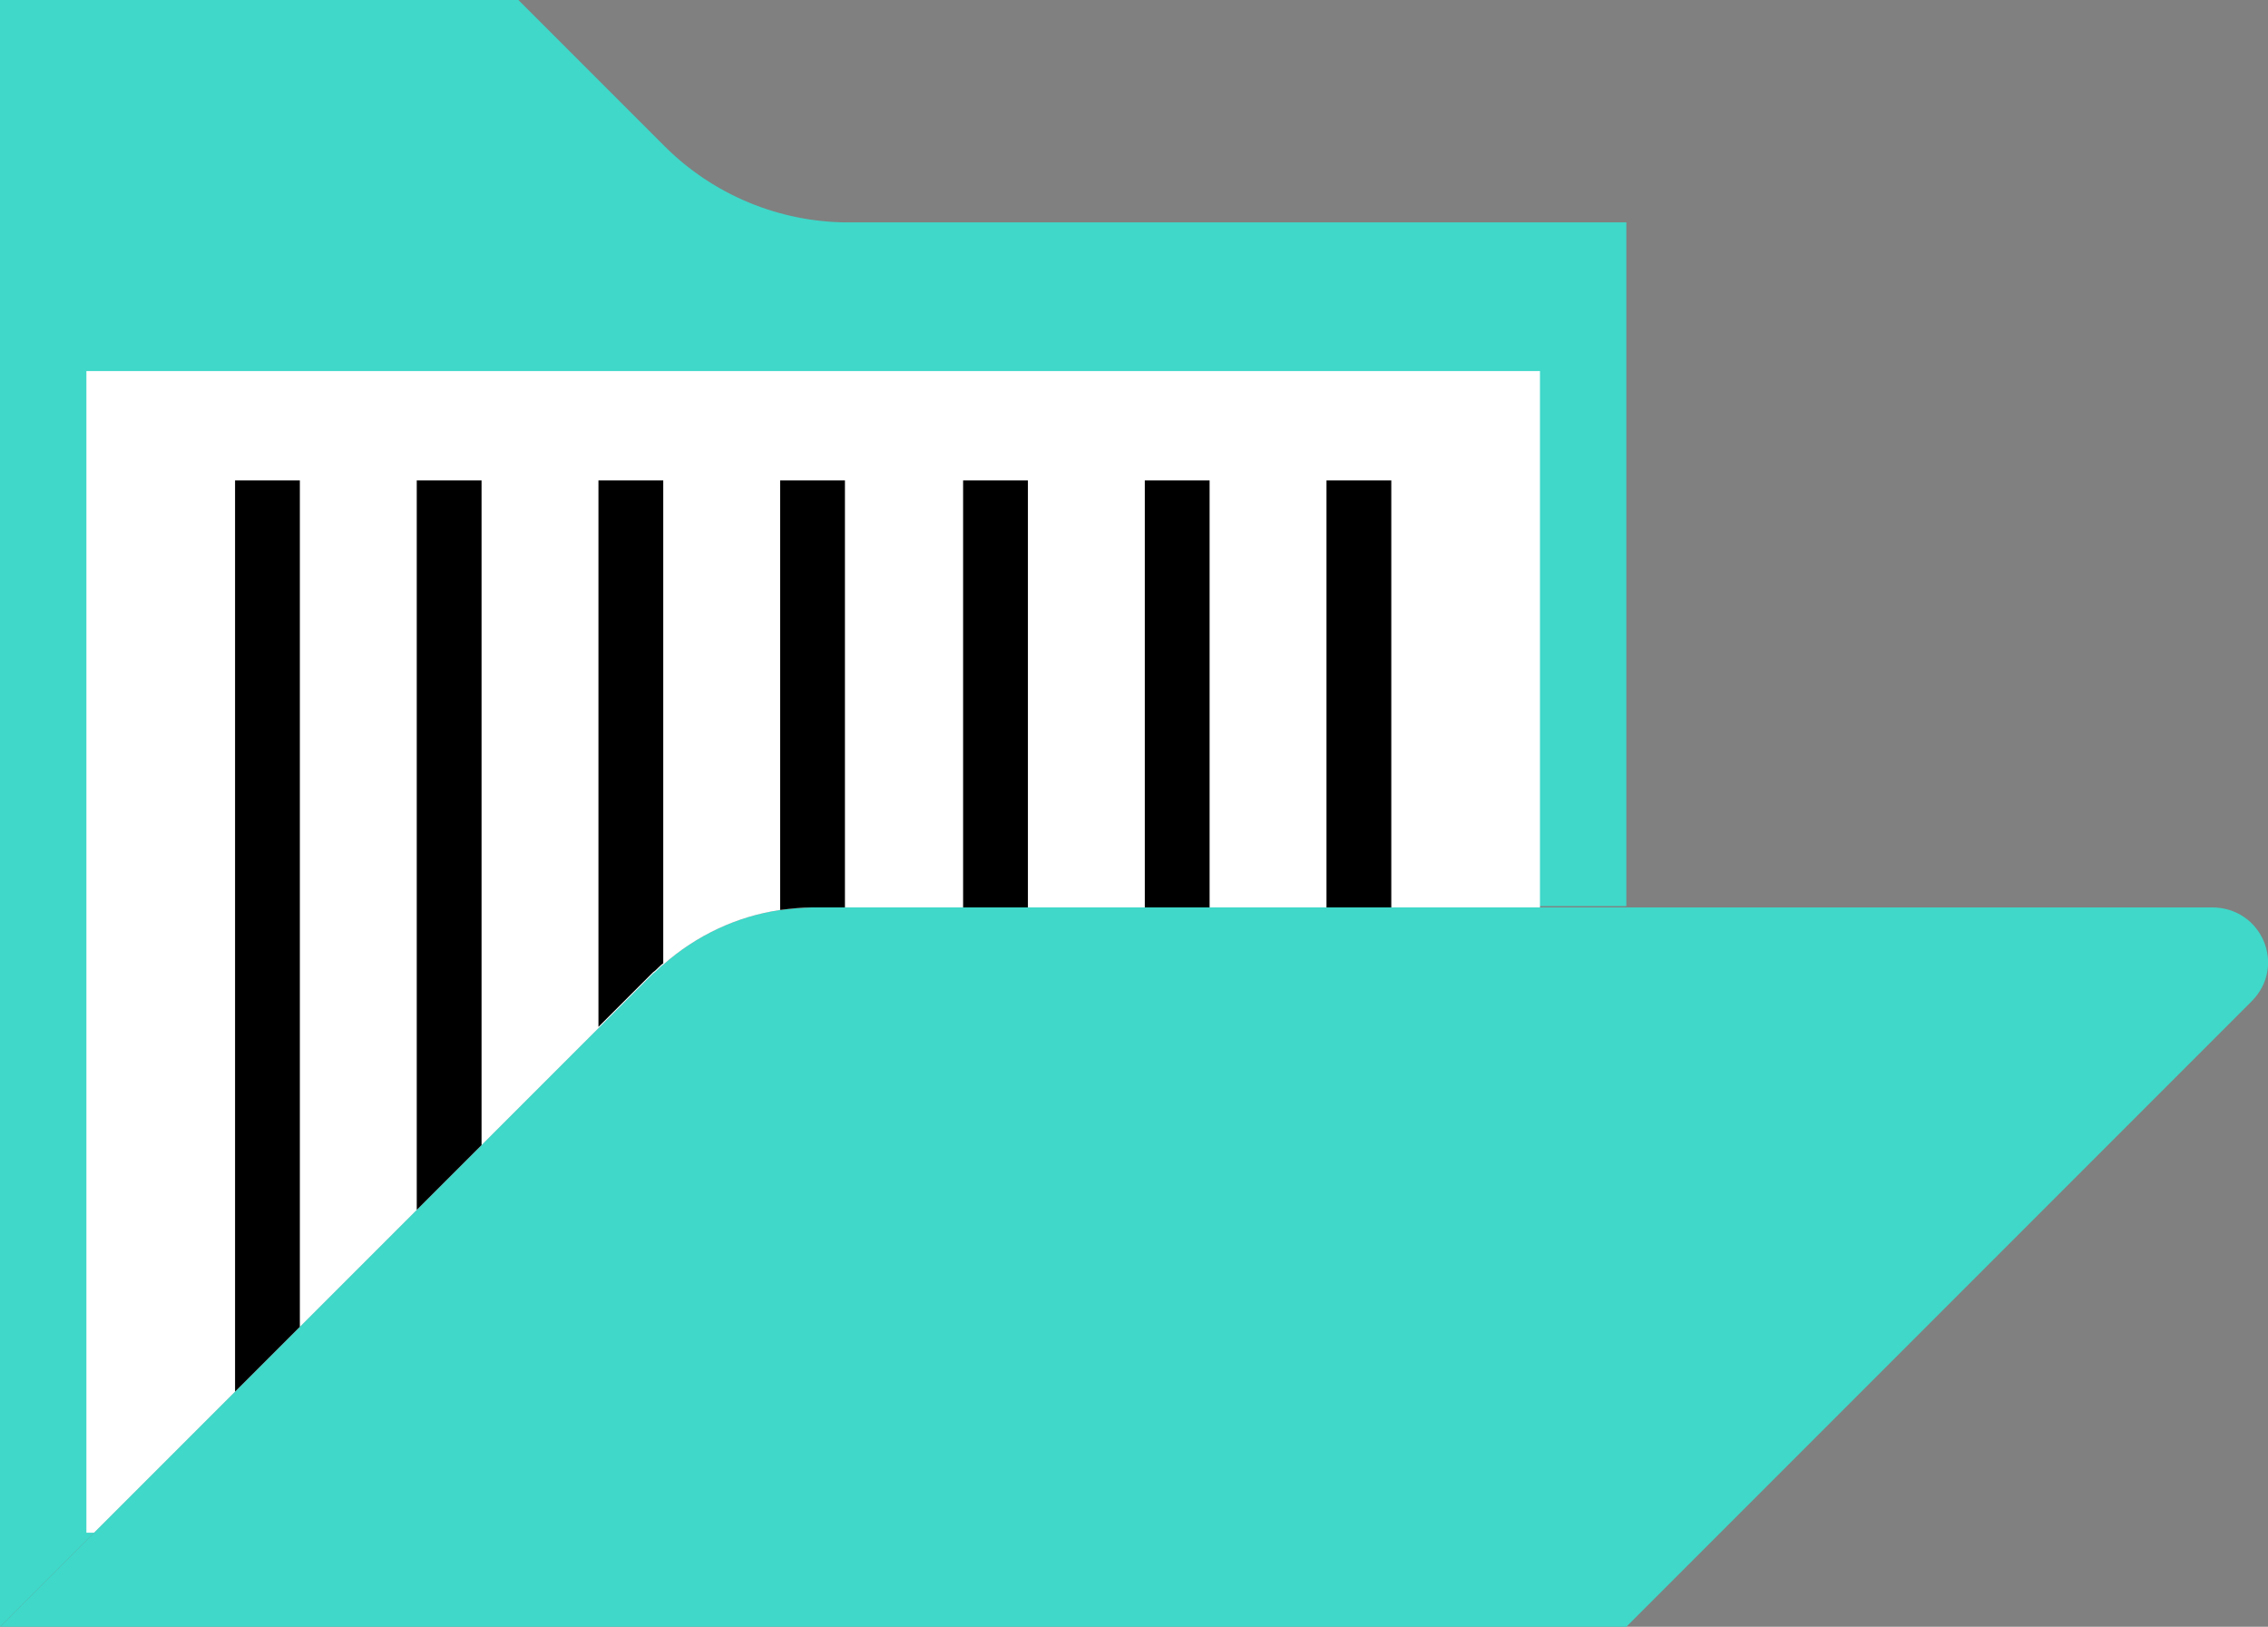 <svg xmlns="http://www.w3.org/2000/svg" xmlns:xlink="http://www.w3.org/1999/xlink" id="Layer_1" x="0" y="0" version="1.1" viewBox="0 0 178.5 128" xml:space="preserve" style="enable-background:new 0 0 178.5 128"><rect x="0" y="0" width="178.5" height="128" fill="#808080" stroke="none"/><style type="text/css">.st0{fill:#3fd8c9}.st1{fill:#fff}</style><g><path d="M66.8,17.5c-5.5,0-10.7-2.2-14.5-6L40.8,0H0v128l51.5-51.5c3.3-3.3,7.8-5.2,12.5-5.2h64V17.5H66.8z" class="st0"/><path d="M177.2,78.8L128,128H0l23.6-23.6l9.2-9.2l18.6-18.6c0.2-0.2,0.5-0.5,0.8-0.7c2.6-2.3,5.8-3.8,9.2-4.3 c0.8-0.1,1.6-0.2,2.5-0.2h110.2C178,71.4,180,76,177.2,78.8z" class="st0"/></g><path d="M121.2,29.2v42.2H63.9c-0.8,0-1.7,0.1-2.5,0.2c-3.4,0.5-6.6,2-9.2,4.3c-0.3,0.2-0.5,0.5-0.8,0.7L32.8,95.2	l-9.2,9.2L7.4,120.6H6.8V29.2H121.2z" class="st1"/><path d="M66.5,37.8v33.6h-2.6c-0.8,0-1.7,0.1-2.5,0.2V37.8H66.5z"/><polygon points="37.9 37.8 37.9 90.1 32.8 95.2 32.8 37.8"/><path d="M64,111.9"/><path d="M35.4,111.9"/><path d="M35.4,111.9"/><path d="M6.8,111.9"/><polygon points="23.6 37.8 23.6 104.4 18.5 109.5 18.5 37.8"/><path d="M52.2,37.8v38c-0.3,0.2-0.5,0.5-0.8,0.7l-4.3,4.3V37.8H52.2z"/><rect width="5.1" height="33.6" x="104.4" y="37.8"/><rect width="5.1" height="33.6" x="75.8" y="37.8"/><path d="M64,111.9"/><path d="M64,37.8"/><rect width="5.1" height="33.6" x="90.1" y="37.8"/></svg>